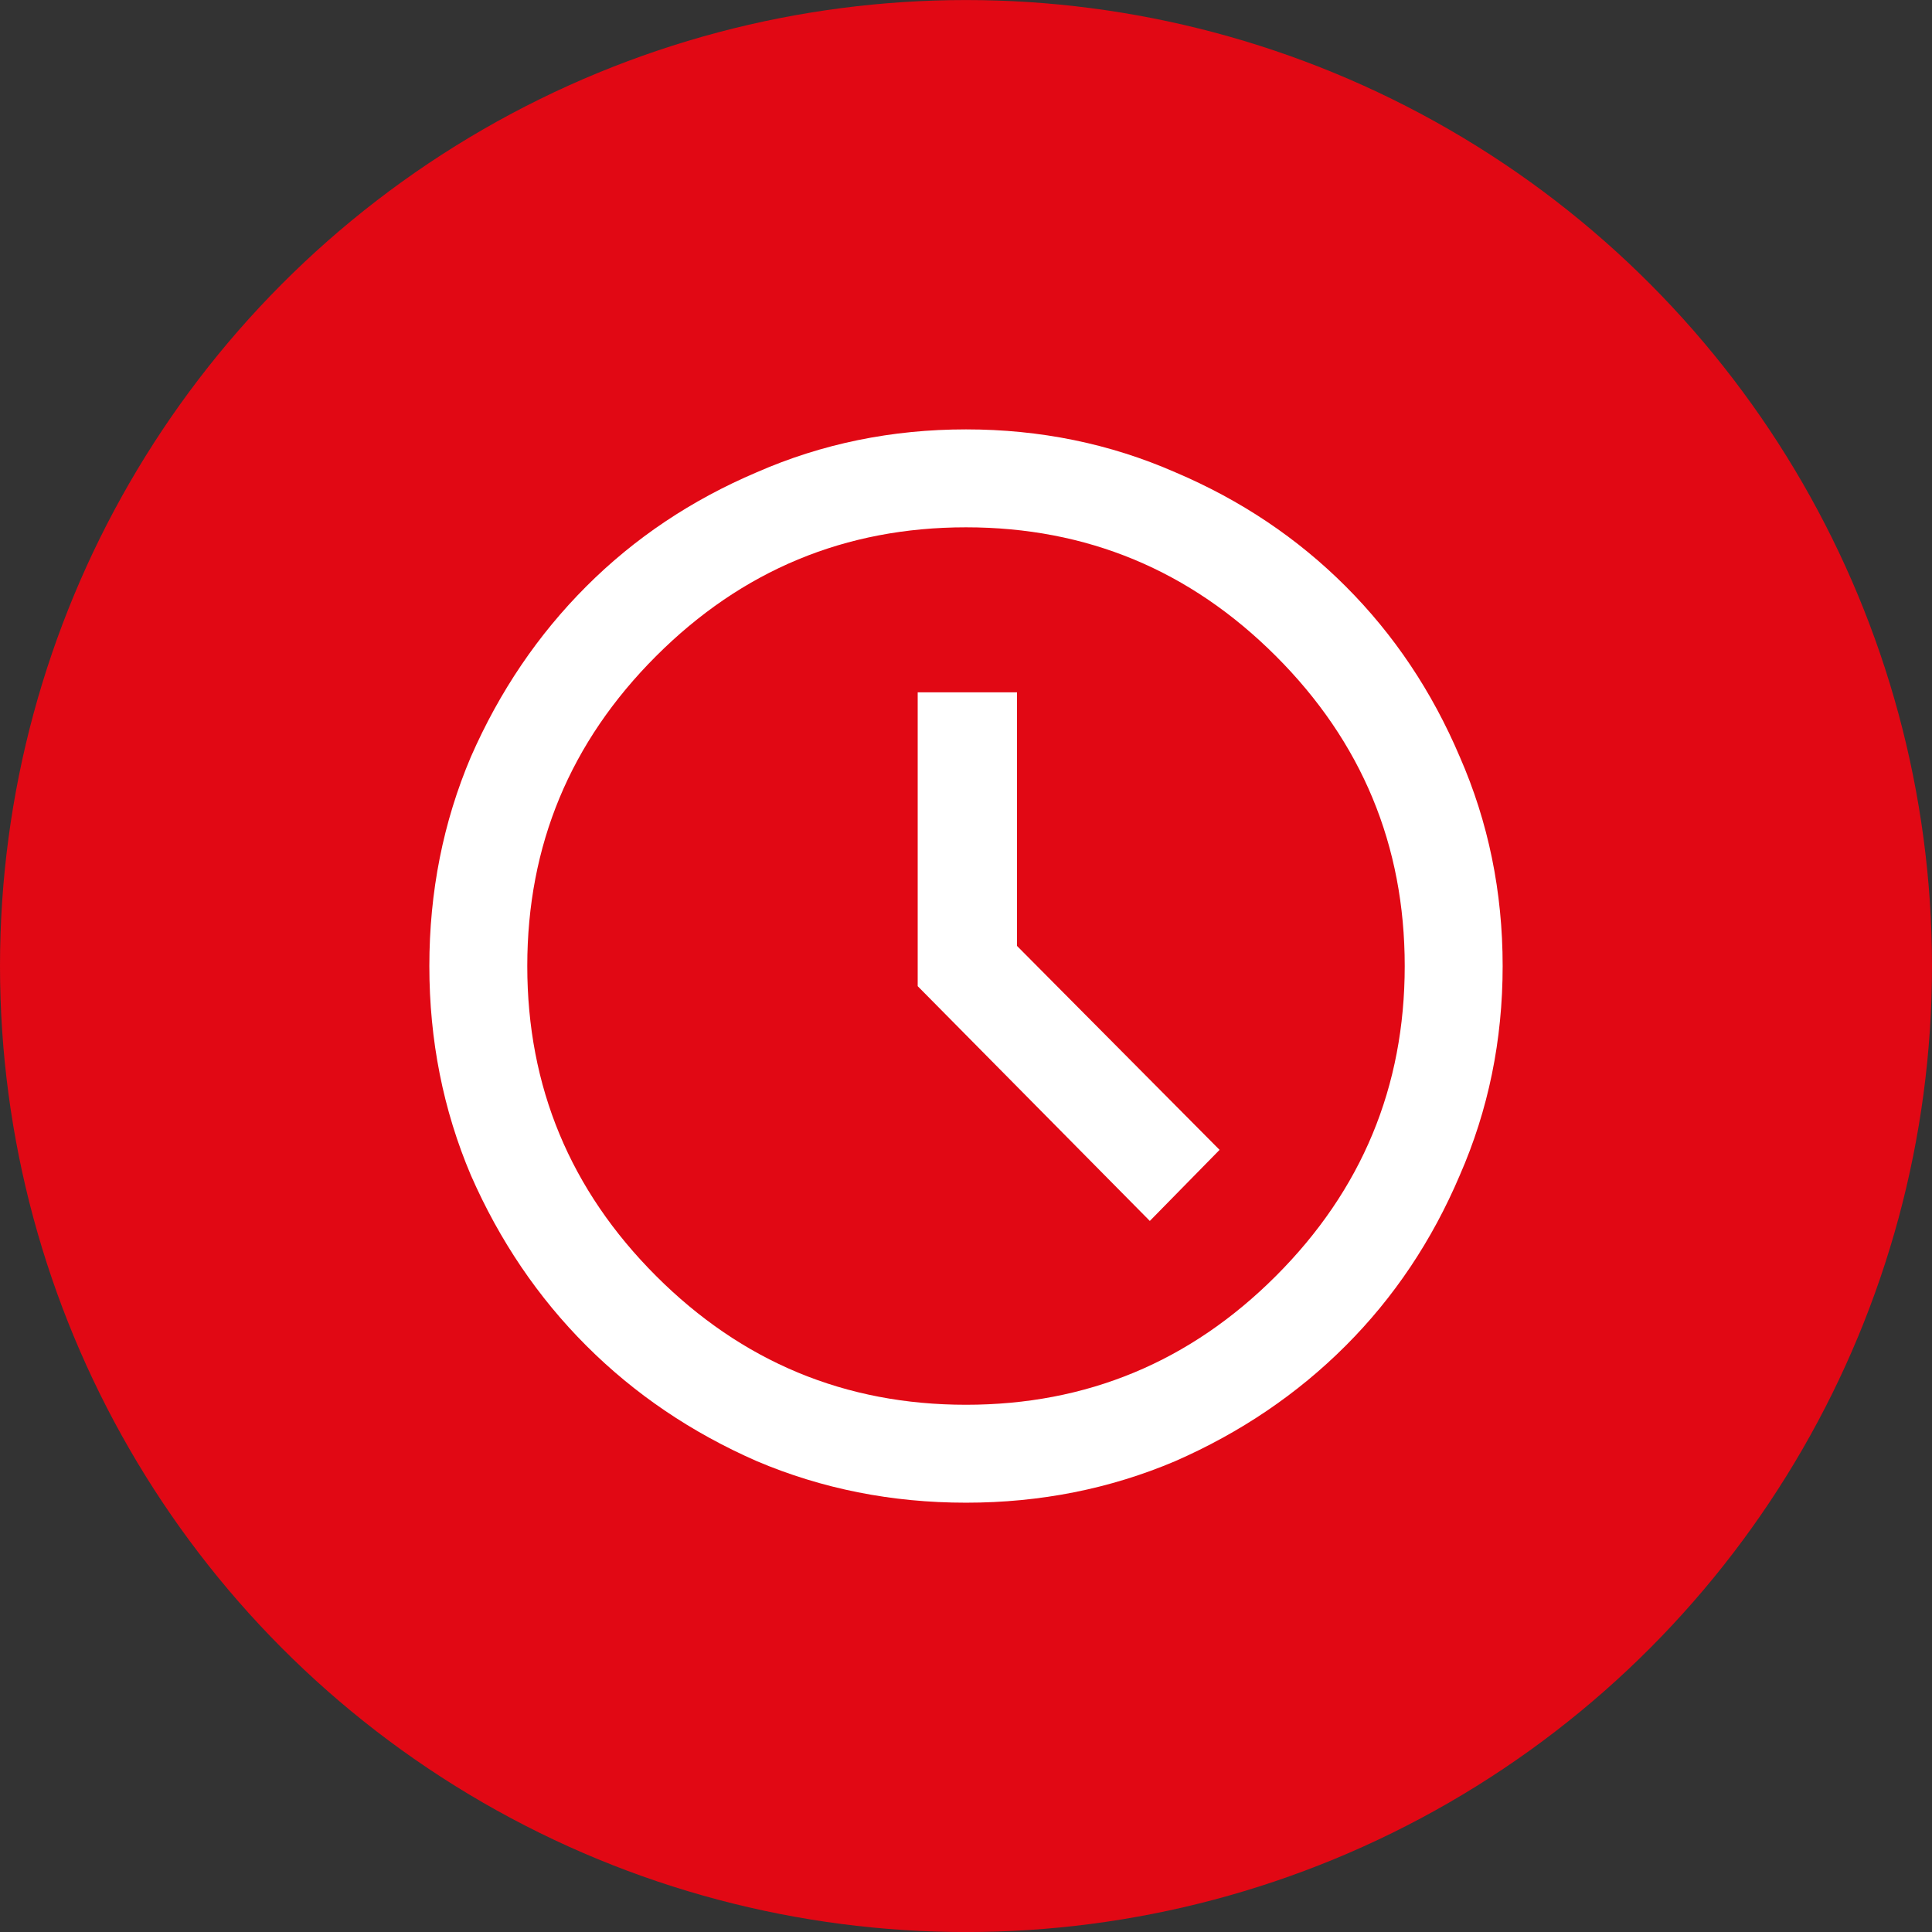 <svg width="48" height="48" viewBox="0 0 48 48" fill="none" xmlns="http://www.w3.org/2000/svg">
<rect x="0" y="0" width="48" height="48" fill="#333333" stroke="none"/>
<circle cx="24" cy="24.001" r="24" fill="#E10814"/>
<path d="M28.567 30.334L30.3 28.568L25.267 23.501V17.201H22.8V24.501L28.567 30.334ZM24 37.334C22.156 37.334 20.422 36.99 18.8 36.301C17.178 35.59 15.767 34.634 14.567 33.434C13.367 32.234 12.411 30.823 11.7 29.201C11.011 27.579 10.667 25.845 10.667 24.001C10.667 22.157 11.011 20.423 11.7 18.801C12.411 17.179 13.367 15.768 14.567 14.568C15.767 13.368 17.178 12.423 18.8 11.734C20.422 11.023 22.156 10.668 24 10.668C25.844 10.668 27.578 11.023 29.2 11.734C30.822 12.423 32.233 13.368 33.433 14.568C34.633 15.768 35.578 17.179 36.267 18.801C36.978 20.423 37.333 22.157 37.333 24.001C37.333 25.845 36.978 27.579 36.267 29.201C35.578 30.823 34.633 32.234 33.433 33.434C32.233 34.634 30.822 35.59 29.2 36.301C27.578 36.99 25.844 37.334 24 37.334ZM24 34.901C27 34.901 29.567 33.834 31.7 31.701C33.833 29.568 34.9 27.001 34.9 24.001C34.9 21.001 33.833 18.434 31.7 16.301C29.567 14.168 27 13.101 24 13.101C21 13.101 18.433 14.168 16.3 16.301C14.167 18.434 13.1 21.001 13.1 24.001C13.1 27.001 14.167 29.568 16.3 31.701C18.433 33.834 21 34.901 24 34.901Z" fill="white"/>
</svg>
